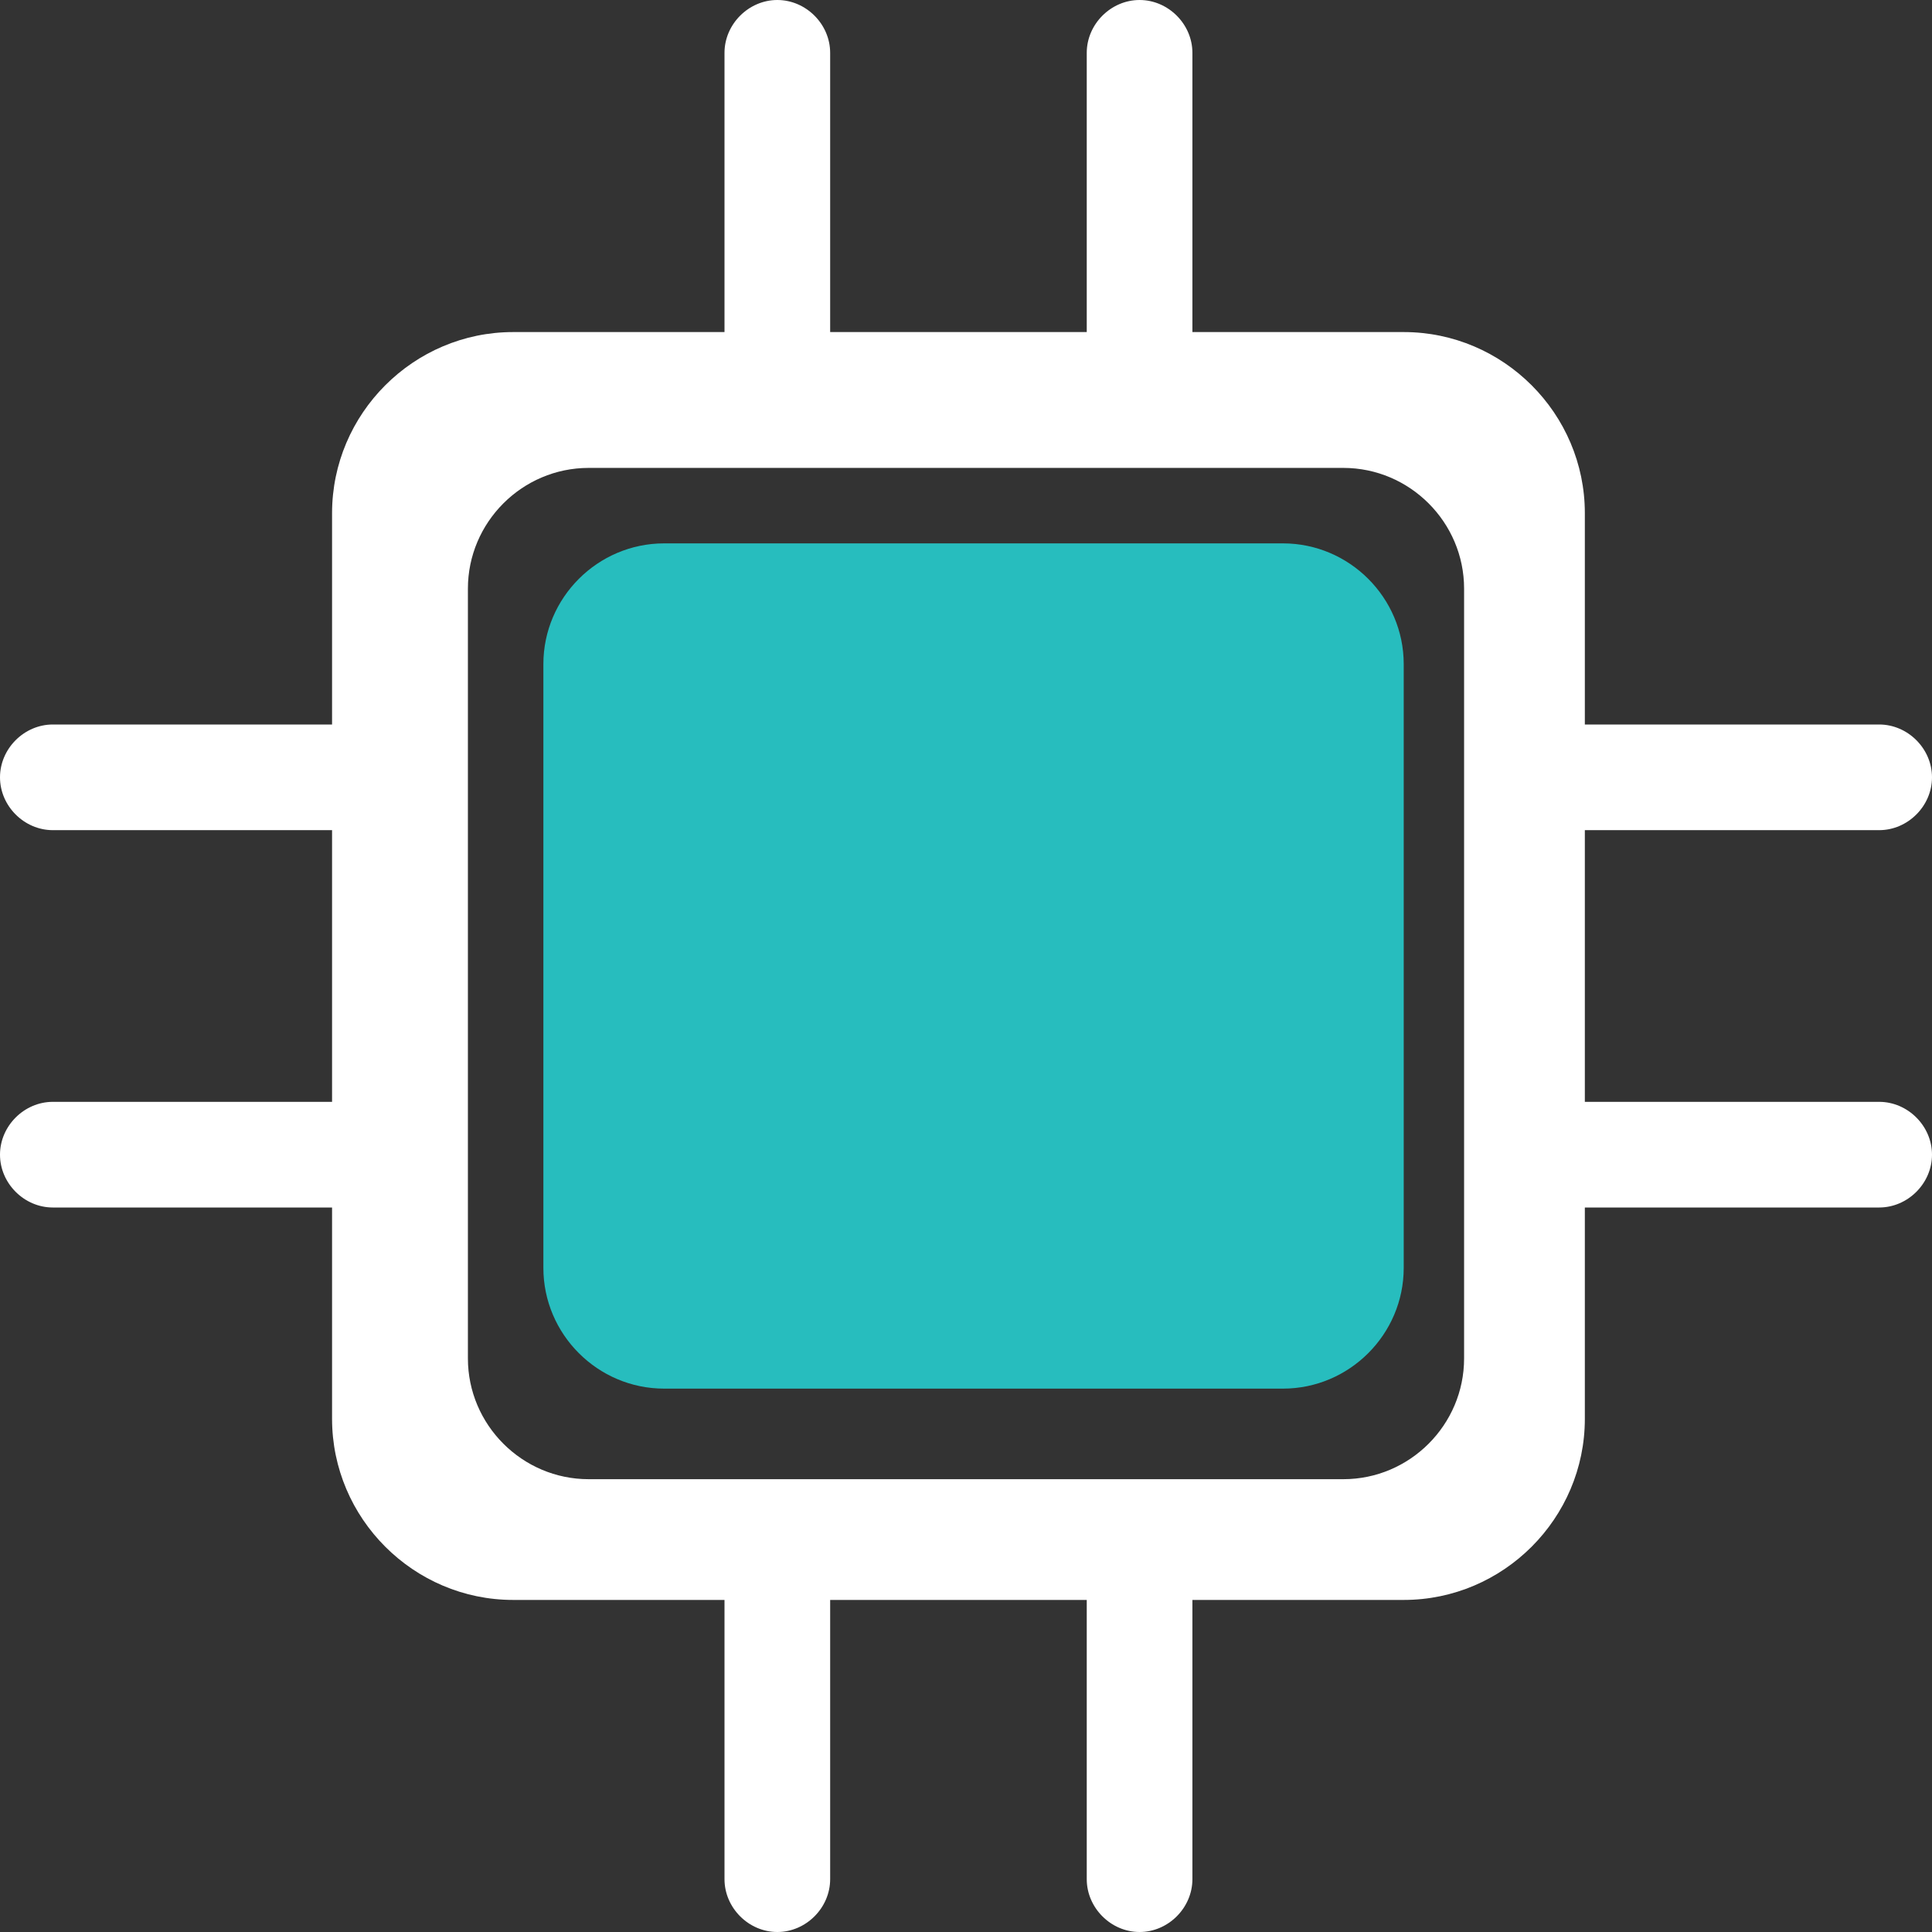 <svg version="1.1" xmlns="http://www.w3.org/2000/svg" x="0" y="0" viewBox="0 0 128 128" xml:space="preserve"><rect x="0" y="0" width="128" height="128" fill="#333333" stroke="none"/><style type="text/css">
	.st0{fill:#27BDBE;}
	.st1{fill:#FFFFFF;}
</style><path class="st0" d="M85 92H44c-4.4 0-8-3.6-8-8V44c0-4.4 3.6-8 8-8h41c4.4 0 8 3.6 8 8v40C93 88.4 89.4 92 85 92z"/><path class="st1" d="M124.5 73H105V55h19.5c1.9 0 3.5-1.6 3.5-3.5s-1.6-3.5-3.5-3.5H105V34c0-6.6-5.4-12-12-12H79V3.5C79 1.6 77.4 0 75.5 0S72 1.6 72 3.5V22H55V3.5C55 1.6 53.4 0 51.5 0S48 1.6 48 3.5V22H34c-6.6 0-12 5.4-12 12v14H3.5C1.6 48 0 49.6 0 51.5S1.6 55 3.5 55H22v18H3.5C1.6 73 0 74.6 0 76.5S1.6 80 3.5 80H22v14c0 6.6 5.4 12 12 12h14v18.5c0 1.9 1.6 3.5 3.5 3.5s3.5-1.6 3.5-3.5V106h17v18.5c0 1.9 1.6 3.5 3.5 3.5s3.5-1.6 3.5-3.5V106h14c6.6 0 12-5.4 12-12V80h19.5c1.9 0 3.5-1.6 3.5-3.5S126.4 73 124.5 73zM97 90c0 4.4-3.6 8-8 8H39c-4.4 0-8-3.6-8-8V39c0-4.4 3.6-8 8-8h50c4.4 0 8 3.6 8 8V90z"/></svg>